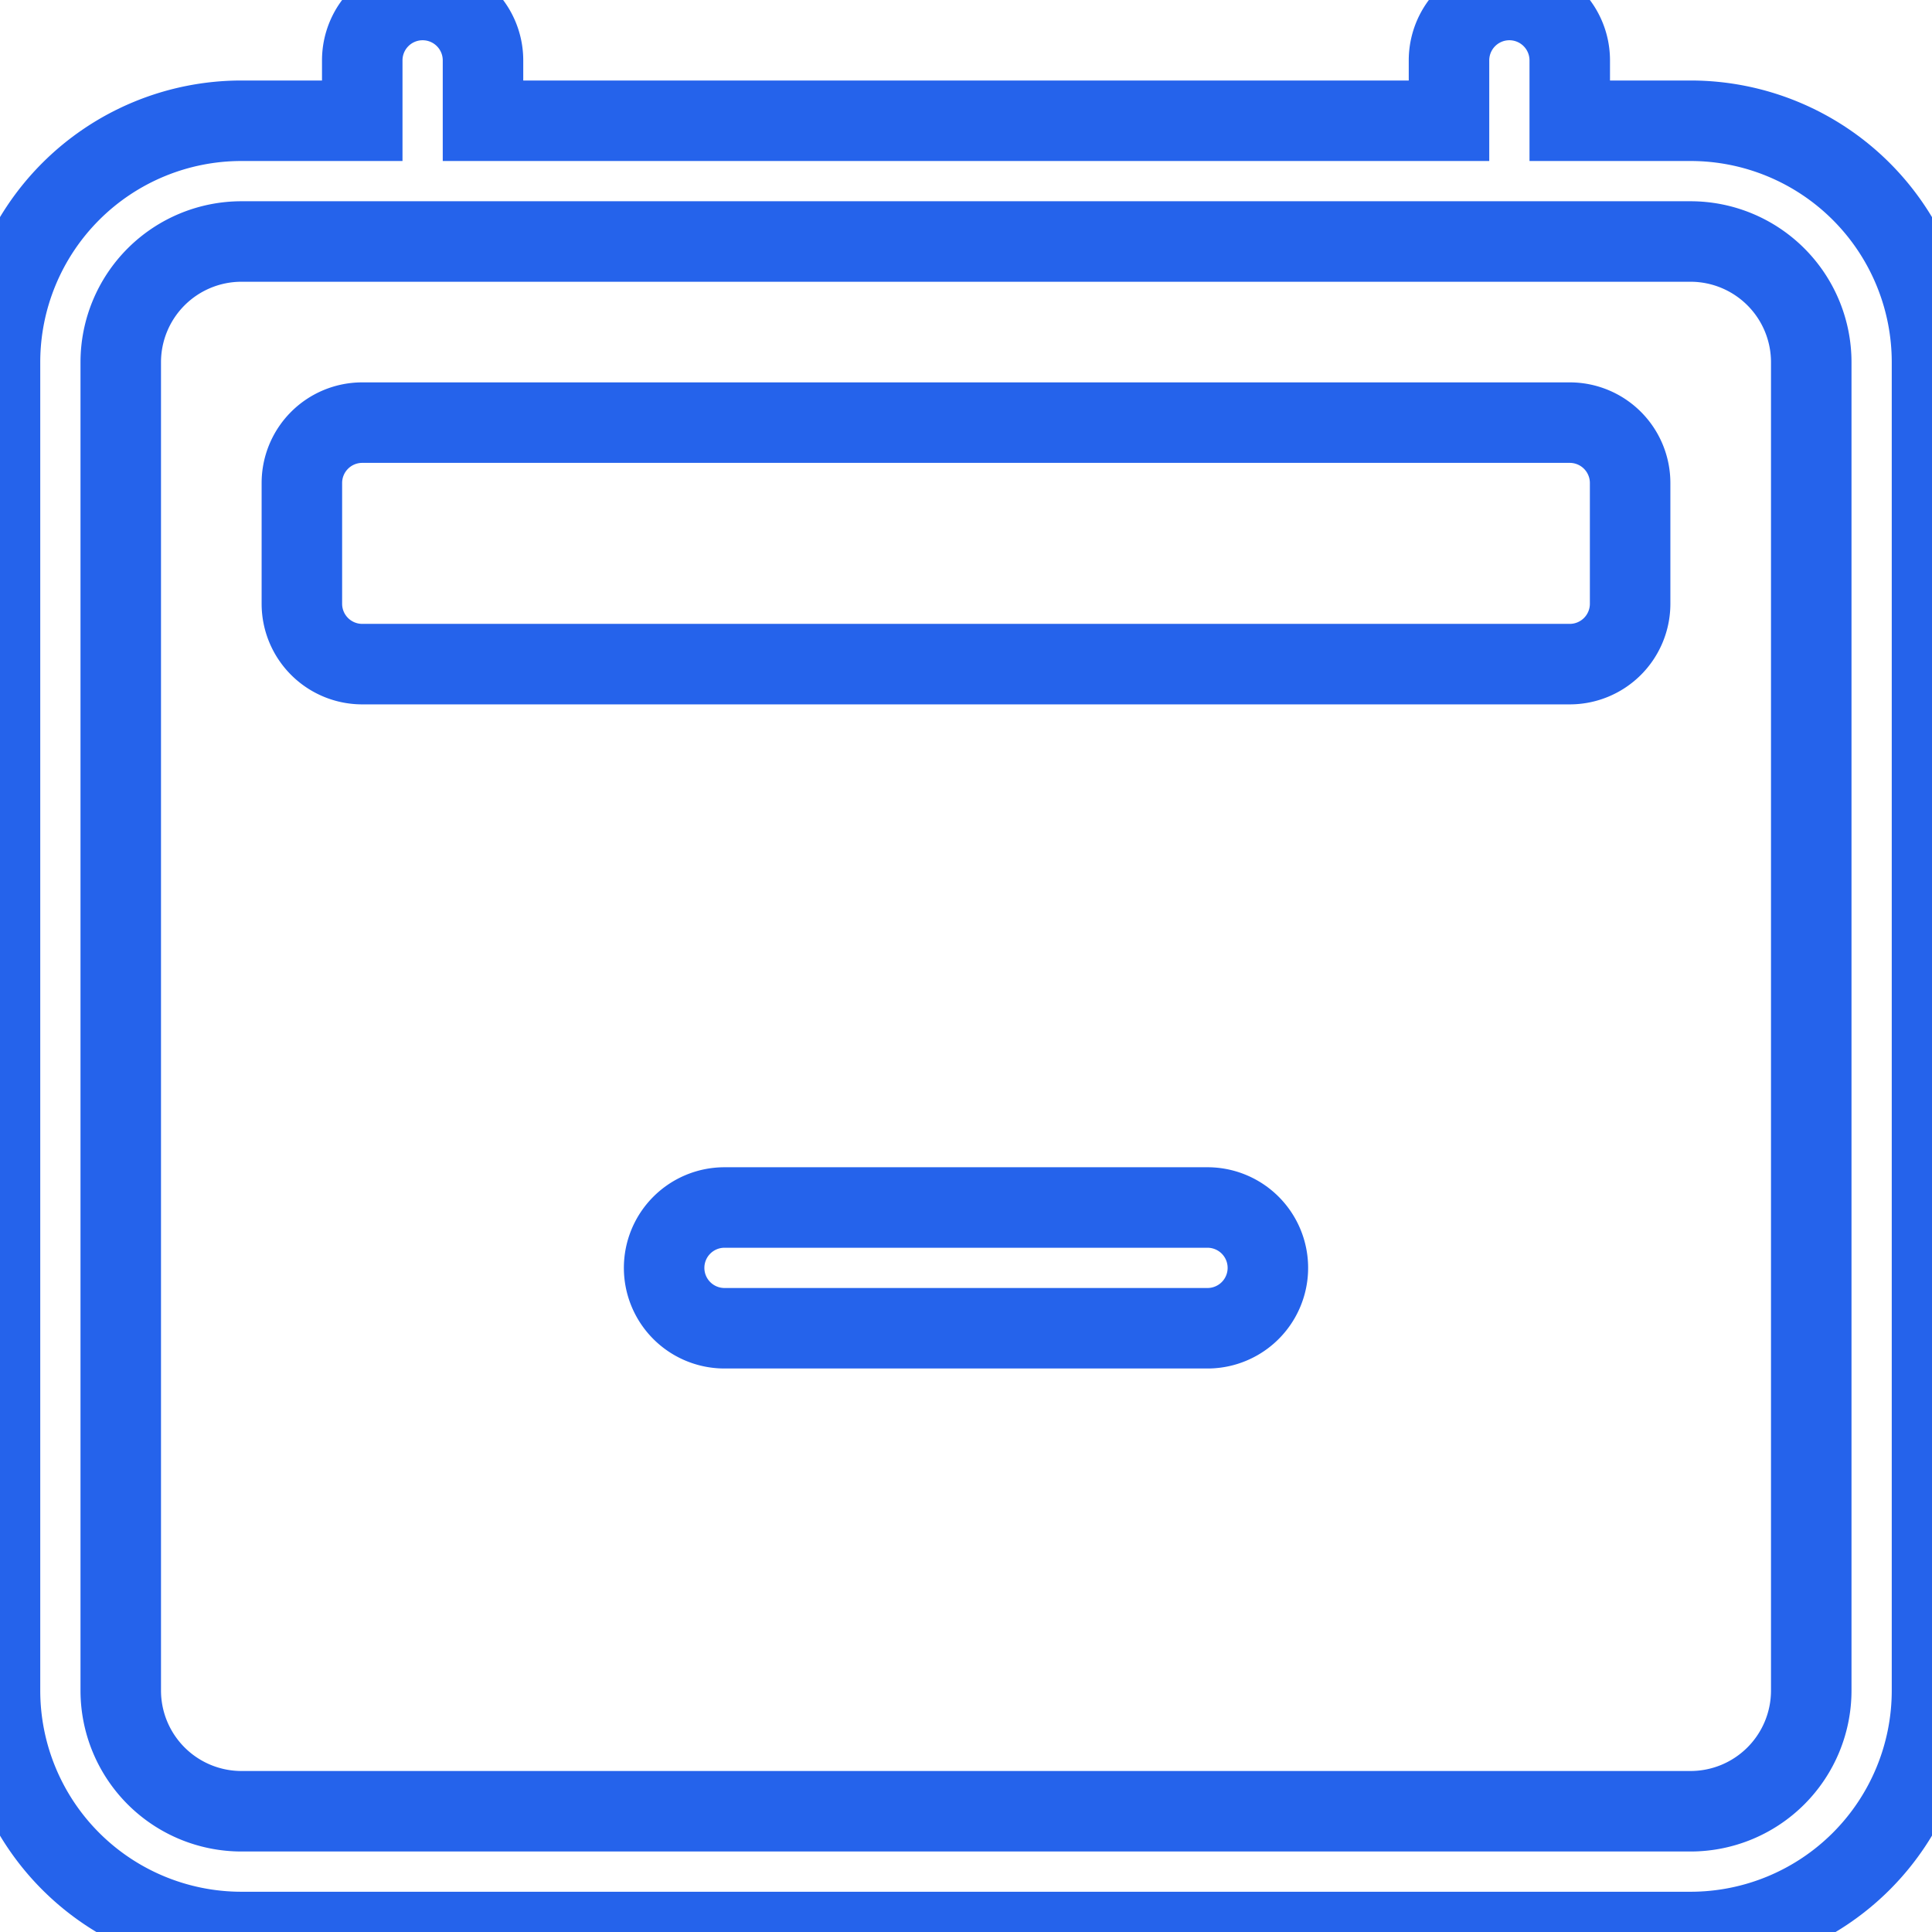 
<svg style="width: 20px; height: 20px; color: #2563eb;" fill="none" stroke="currentColor" viewBox="0 0 24 24" xmlns="http://www.w3.org/2000/svg">
<!-- <svg xmlns="http://www.w3.org/2000/svg" width="24" height="24" fill="currentColor" class="bi bi-calendar2-minus" viewBox="0 0 24 24"> -->
  <path d="M8.25 15.75A.75.75 0 0 1 9 15h6a.75.75 0 0 1 0 1.5H9a.75.75 0 0 1-.75-.75"/>
  <path d="M5.25 0a.75.75 0 0 1 .75.75V1.5h12V.75a.75.75 0 0 1 1.5 0V1.5h1.5a3 3 0 0 1 3 3v16.5a3 3 0 0 1-3 3H3a3 3 0 0 1-3-3V4.5a3 3 0 0 1 3-3h1.5V.75a.75.75 0 0 1 .75-.75M3 3a1.5 1.5 0 0 0-1.5 1.5v16.5a1.5 1.5 0 0 0 1.5 1.5h18a1.5 1.5 0 0 0 1.5-1.5V4.5a1.5 1.5 0 0 0-1.5-1.5z"/>
  <path d="M3.75 6a.75.75 0 0 1 .75-.75h15a.75.75 0 0 1 .75.75v1.5a.75.75 0 0 1-.75.75h-15a.75.75 0 0 1-.75-.75z"/>
</svg>